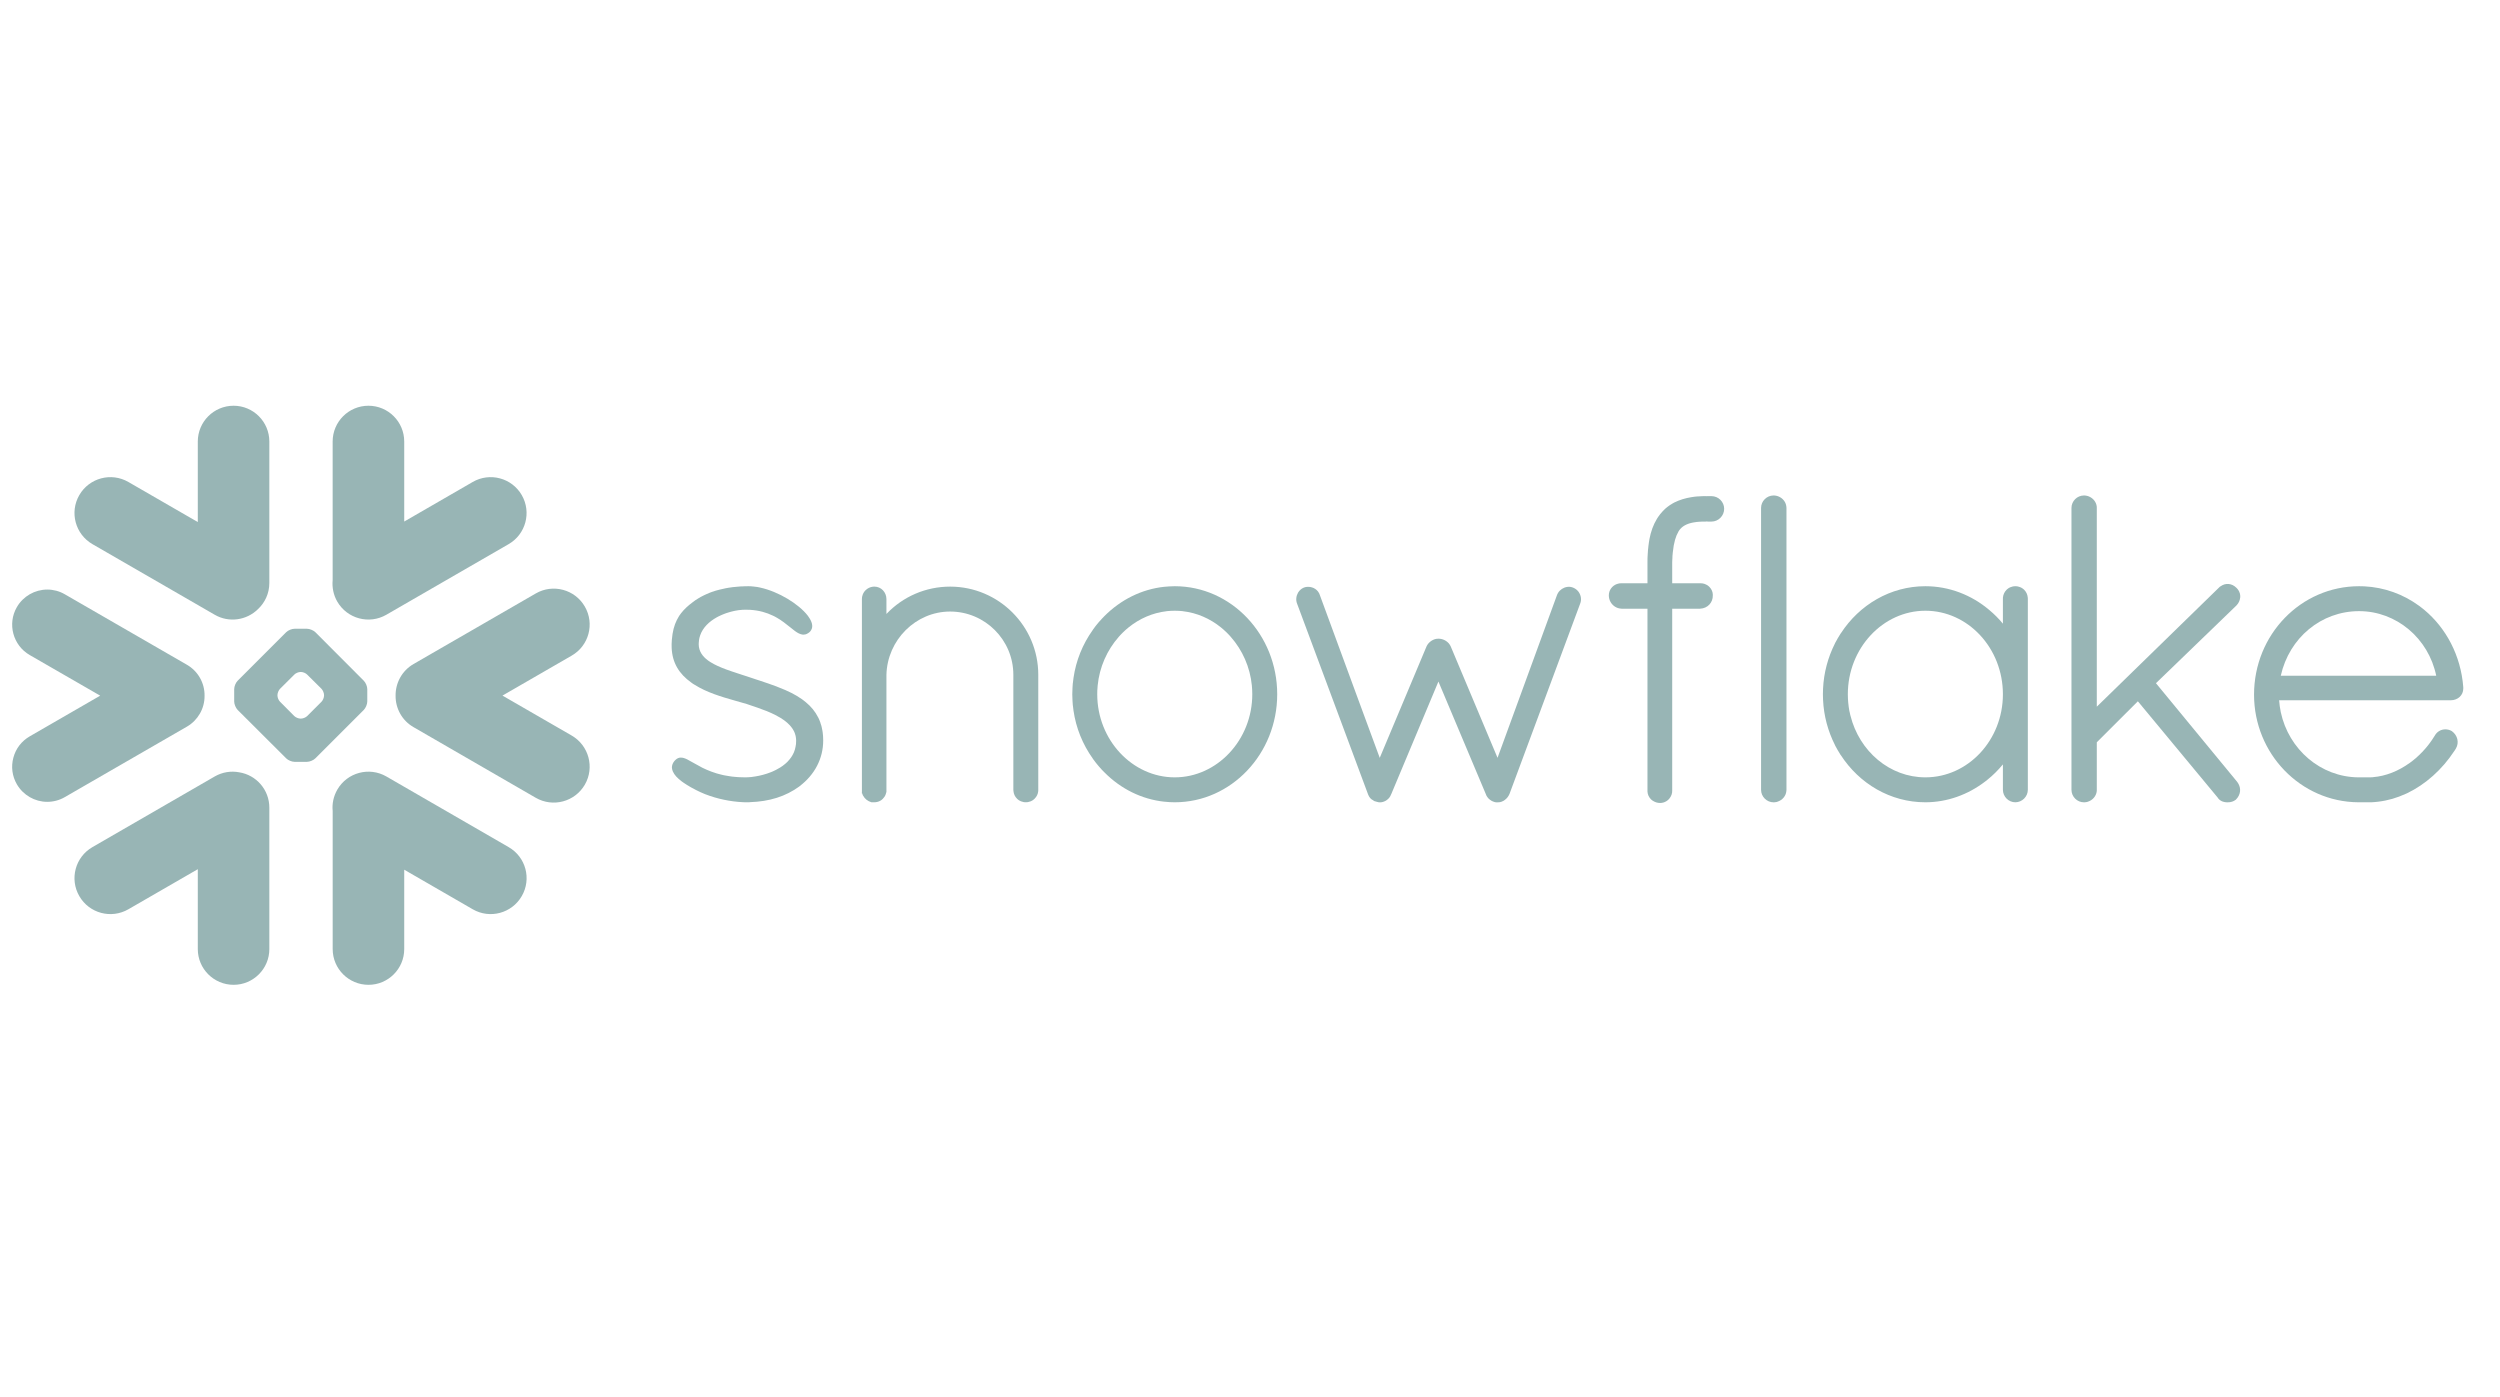 <svg width="68" height="38" viewBox="0 0 68 38" fill="none" xmlns="http://www.w3.org/2000/svg">
<g clip-path="url(#clip0_12887_24971)">
<path d="M13.834 23.041L10.509 21.12C10.042 20.851 9.445 21.011 9.175 21.478C9.07 21.662 9.029 21.864 9.049 22.061V25.815C9.049 26.351 9.485 26.787 10.023 26.787C10.559 26.787 10.995 26.351 10.995 25.815V23.656L12.858 24.732C13.325 25.003 13.923 24.841 14.192 24.374C14.463 23.907 14.303 23.31 13.834 23.041Z" fill="#98B5B5"/>
<path d="M5.564 18.927C5.57 18.58 5.387 18.257 5.087 18.083L1.762 16.164C1.618 16.08 1.452 16.036 1.287 16.036C0.946 16.036 0.629 16.219 0.459 16.513C0.195 16.969 0.353 17.554 0.808 17.817L2.725 18.922L0.808 20.029C0.587 20.157 0.429 20.362 0.364 20.608C0.297 20.854 0.331 21.112 0.459 21.333C0.629 21.627 0.946 21.81 1.285 21.81C1.452 21.81 1.618 21.766 1.762 21.682L5.087 19.763C5.384 19.59 5.567 19.271 5.564 18.927Z" fill="#98B5B5"/>
<path d="M2.515 14.801L5.84 16.721C6.228 16.946 6.706 16.872 7.012 16.573C7.206 16.395 7.326 16.14 7.326 15.857V12.01C7.326 11.472 6.89 11.036 6.354 11.036C5.816 11.036 5.38 11.472 5.38 12.01V14.2L3.492 13.11C3.025 12.84 2.427 12.999 2.157 13.467C1.887 13.934 2.048 14.531 2.515 14.801Z" fill="#98B5B5"/>
<path d="M9.99 19.08C9.99 19.154 9.948 19.256 9.895 19.31L8.578 20.627C8.525 20.68 8.422 20.722 8.348 20.722H8.013C7.939 20.722 7.836 20.68 7.784 20.627L6.464 19.31C6.412 19.256 6.37 19.154 6.37 19.08V18.745C6.37 18.67 6.412 18.568 6.464 18.516L7.784 17.196C7.836 17.144 7.939 17.102 8.013 17.102H8.348C8.422 17.102 8.525 17.144 8.578 17.196L9.895 18.516C9.948 18.568 9.99 18.67 9.99 18.745V19.08ZM8.814 18.919V18.905C8.814 18.851 8.783 18.776 8.745 18.736L8.355 18.349C8.317 18.309 8.242 18.278 8.187 18.278H8.173C8.119 18.278 8.044 18.309 8.005 18.349L7.617 18.736C7.578 18.775 7.547 18.85 7.547 18.905V18.919C7.547 18.974 7.578 19.049 7.617 19.087L8.005 19.477C8.044 19.515 8.119 19.546 8.173 19.546H8.187C8.242 19.546 8.317 19.515 8.355 19.477L8.745 19.087C8.783 19.049 8.814 18.974 8.814 18.919Z" fill="#98B5B5"/>
<path d="M10.509 16.721L13.834 14.801C14.301 14.532 14.462 13.934 14.192 13.467C13.922 12.999 13.324 12.84 12.857 13.11L10.995 14.186V12.01C10.995 11.472 10.559 11.036 10.022 11.036C9.484 11.036 9.048 11.472 9.048 12.01V15.781C9.03 15.976 9.068 16.18 9.174 16.364C9.445 16.831 10.042 16.991 10.509 16.721Z" fill="#98B5B5"/>
<path d="M6.507 21.007C6.286 20.964 6.049 21 5.84 21.12L2.515 23.041C2.048 23.31 1.887 23.907 2.157 24.374C2.427 24.843 3.025 25.002 3.492 24.732L5.38 23.642V25.815C5.38 26.351 5.816 26.787 6.354 26.787C6.89 26.787 7.326 26.351 7.326 25.815V21.968C7.326 21.482 6.971 21.08 6.507 21.007Z" fill="#98B5B5"/>
<path d="M15.908 16.5C15.639 16.032 15.04 15.872 14.573 16.142L11.249 18.061C10.93 18.245 10.755 18.582 10.76 18.925C10.757 19.266 10.933 19.598 11.249 19.779L14.573 21.7C15.04 21.969 15.638 21.809 15.908 21.342C16.178 20.875 16.017 20.278 15.55 20.007L13.667 18.92L15.55 17.833C16.018 17.564 16.178 16.967 15.908 16.5Z" fill="#98B5B5"/>
<path d="M67.001 18.694V18.695V18.731C67.001 18.912 66.85 19.047 66.663 19.047H61.992C62.001 19.157 62.015 19.264 62.037 19.371C62.254 20.383 63.12 21.136 64.149 21.144C64.152 21.144 64.204 21.144 64.285 21.144C64.298 21.144 64.311 21.144 64.323 21.144H64.421C64.442 21.144 64.463 21.144 64.486 21.143C64.506 21.143 64.526 21.141 64.546 21.14C64.547 21.14 64.548 21.14 64.55 21.138C64.891 21.111 65.235 20.974 65.542 20.753C65.542 20.753 65.542 20.753 65.543 20.753C65.559 20.742 65.576 20.729 65.591 20.717C65.594 20.715 65.597 20.712 65.601 20.71C65.614 20.7 65.628 20.688 65.642 20.677C65.648 20.673 65.652 20.669 65.658 20.664C65.669 20.656 65.681 20.646 65.692 20.636C65.699 20.63 65.708 20.623 65.715 20.618C65.723 20.609 65.732 20.601 65.742 20.593C65.75 20.585 65.76 20.576 65.768 20.568C65.775 20.562 65.783 20.555 65.79 20.548C65.801 20.538 65.811 20.528 65.822 20.518C65.828 20.513 65.834 20.506 65.839 20.5C65.851 20.489 65.862 20.477 65.873 20.466C65.879 20.46 65.883 20.456 65.889 20.451C65.9 20.438 65.911 20.425 65.923 20.412C65.928 20.408 65.933 20.402 65.937 20.397C65.95 20.384 65.961 20.371 65.972 20.358C65.976 20.353 65.982 20.347 65.986 20.342C65.998 20.327 66.008 20.315 66.019 20.302C66.025 20.295 66.03 20.288 66.036 20.281C66.046 20.268 66.056 20.257 66.064 20.245C66.073 20.234 66.08 20.224 66.087 20.214C66.094 20.204 66.101 20.196 66.108 20.186C66.119 20.17 66.131 20.155 66.141 20.139C66.145 20.134 66.148 20.129 66.151 20.125C66.179 20.084 66.206 20.041 66.233 19.998C66.233 19.998 66.233 19.996 66.234 19.995C66.24 19.985 66.247 19.976 66.254 19.966C66.257 19.962 66.26 19.958 66.264 19.955C66.268 19.948 66.274 19.944 66.278 19.938C66.282 19.934 66.286 19.93 66.291 19.925C66.296 19.921 66.301 19.917 66.306 19.913C66.311 19.908 66.315 19.904 66.32 19.901C66.328 19.896 66.336 19.89 66.344 19.886C66.35 19.882 66.357 19.877 66.363 19.875C66.37 19.872 66.376 19.869 66.381 19.866C66.387 19.863 66.393 19.862 66.397 19.859C66.405 19.856 66.412 19.855 66.421 19.852C66.425 19.85 66.428 19.849 66.432 19.848C66.459 19.842 66.487 19.838 66.514 19.838C66.544 19.838 66.575 19.842 66.604 19.85C66.605 19.85 66.605 19.85 66.606 19.85C66.618 19.855 66.63 19.858 66.642 19.863C66.645 19.865 66.647 19.865 66.65 19.866C66.663 19.872 66.674 19.877 66.686 19.884L66.691 19.887C66.847 20 66.895 20.199 66.8 20.361L66.799 20.363C66.788 20.381 66.776 20.4 66.765 20.417C66.762 20.421 66.759 20.425 66.756 20.429C66.425 20.933 65.975 21.335 65.473 21.576C65.461 21.58 65.451 21.586 65.44 21.591C65.439 21.591 65.436 21.593 65.434 21.593C65.202 21.7 64.953 21.775 64.687 21.806C64.681 21.806 64.676 21.808 64.67 21.808C64.647 21.811 64.625 21.814 64.602 21.815C64.589 21.815 64.577 21.816 64.562 21.818C64.547 21.818 64.53 21.819 64.514 21.821C64.483 21.821 64.452 21.822 64.421 21.822C64.417 21.822 64.299 21.822 64.22 21.822C64.175 21.822 64.149 21.822 64.146 21.822C62.575 21.811 61.31 20.5 61.31 18.895C61.31 17.263 62.584 15.945 64.168 15.945C64.214 15.945 64.261 15.947 64.308 15.948C64.86 15.976 65.369 16.165 65.792 16.473C65.794 16.475 65.795 16.476 65.797 16.476C65.821 16.493 65.843 16.512 65.866 16.529C65.877 16.538 65.89 16.548 65.903 16.558C65.914 16.567 65.926 16.577 65.937 16.585C66.533 17.082 66.935 17.828 67.001 18.691V18.694ZM62.037 18.38H66.265C66.056 17.361 65.18 16.623 64.168 16.623C63.137 16.623 62.268 17.347 62.037 18.38Z" fill="#98B5B5"/>
<path d="M55.059 16.044C55.112 16.097 55.147 16.168 55.155 16.25C55.155 16.261 55.157 16.272 55.157 16.284V21.482C55.157 21.668 55.001 21.822 54.817 21.822C54.633 21.822 54.479 21.668 54.479 21.482V20.792C54.35 20.947 54.209 21.089 54.054 21.212C54.05 21.216 54.046 21.219 54.042 21.223C54.027 21.235 54.012 21.246 53.998 21.256C53.531 21.615 52.963 21.822 52.37 21.822C51.415 21.822 50.574 21.314 50.073 20.544C50.068 20.538 50.063 20.531 50.059 20.526C50.044 20.502 50.03 20.477 50.015 20.452C50.005 20.436 49.996 20.421 49.986 20.405C49.976 20.39 49.968 20.373 49.959 20.356C49.945 20.332 49.931 20.306 49.918 20.282C49.914 20.274 49.911 20.265 49.907 20.257C49.722 19.889 49.607 19.474 49.587 19.034C49.584 18.984 49.583 18.935 49.583 18.884C49.583 18.833 49.584 18.783 49.587 18.734C49.607 18.294 49.722 17.879 49.907 17.509C49.911 17.502 49.914 17.494 49.918 17.485C49.931 17.461 49.945 17.436 49.959 17.412C49.968 17.395 49.976 17.378 49.986 17.362C49.995 17.347 50.005 17.331 50.015 17.315C50.029 17.291 50.044 17.266 50.059 17.242C50.063 17.236 50.068 17.229 50.073 17.223C50.574 16.453 51.415 15.945 52.37 15.945C53.015 15.945 53.625 16.182 54.111 16.594C54.244 16.705 54.367 16.828 54.479 16.964V16.284C54.479 16.272 54.479 16.261 54.48 16.25C54.489 16.168 54.524 16.097 54.577 16.044C54.577 16.044 54.577 16.044 54.577 16.043C54.582 16.037 54.589 16.033 54.595 16.027C54.596 16.026 54.599 16.023 54.601 16.022C54.605 16.017 54.611 16.015 54.615 16.012C54.619 16.009 54.623 16.005 54.628 16.002C54.63 16 54.633 15.999 54.636 15.996C54.643 15.993 54.649 15.989 54.656 15.985C54.657 15.985 54.659 15.983 54.66 15.983C54.669 15.979 54.677 15.975 54.686 15.971C54.686 15.971 54.686 15.971 54.687 15.971C54.707 15.962 54.728 15.957 54.749 15.952C54.751 15.952 54.753 15.951 54.755 15.951C54.763 15.95 54.773 15.948 54.783 15.947C54.795 15.947 54.806 15.945 54.817 15.945C54.83 15.945 54.841 15.947 54.853 15.947C54.862 15.948 54.871 15.95 54.881 15.951C54.882 15.951 54.884 15.952 54.887 15.952C54.908 15.957 54.929 15.962 54.949 15.971H54.95C54.959 15.975 54.967 15.979 54.974 15.983C54.977 15.983 54.979 15.985 54.98 15.985C54.986 15.989 54.993 15.993 54.998 15.996C55.001 15.999 55.005 16 55.008 16.002C55.012 16.005 55.017 16.009 55.021 16.012C55.025 16.015 55.029 16.017 55.034 16.022C55.037 16.023 55.038 16.026 55.041 16.027C55.046 16.033 55.054 16.037 55.058 16.043C55.059 16.044 55.059 16.044 55.059 16.044ZM52.37 21.144C53.532 21.144 54.479 20.131 54.479 18.884C54.479 17.631 53.532 16.612 52.37 16.612C51.216 16.612 50.261 17.63 50.261 18.884C50.261 18.923 50.262 18.962 50.264 19C50.264 19.017 50.267 19.032 50.267 19.048C50.268 19.07 50.269 19.093 50.272 19.114C50.274 19.133 50.277 19.15 50.278 19.167C50.281 19.187 50.282 19.208 50.285 19.228C50.288 19.243 50.291 19.257 50.292 19.271C50.296 19.294 50.299 19.317 50.303 19.34C50.306 19.351 50.309 19.361 50.311 19.371C50.316 19.398 50.322 19.423 50.328 19.45C50.329 19.456 50.33 19.461 50.333 19.467C50.574 20.435 51.4 21.144 52.37 21.144Z" fill="#98B5B5"/>
<path d="M46.552 13.495H46.46C46.448 13.495 46.436 13.495 46.424 13.496C46.411 13.495 46.4 13.495 46.387 13.495C46.355 13.495 46.322 13.495 46.29 13.496C46.284 13.496 46.277 13.498 46.271 13.498C46.246 13.498 46.22 13.499 46.195 13.502C46.191 13.502 46.185 13.502 46.181 13.502C46.154 13.505 46.128 13.506 46.103 13.509C46.1 13.51 46.097 13.51 46.094 13.51C46.066 13.515 46.039 13.518 46.014 13.522C46.012 13.522 46.011 13.522 46.011 13.522C45.84 13.549 45.685 13.597 45.548 13.665C45.548 13.666 45.547 13.666 45.545 13.666C45.525 13.677 45.504 13.689 45.484 13.7C45.48 13.701 45.477 13.704 45.473 13.707C45.456 13.717 45.439 13.727 45.422 13.738C45.415 13.743 45.409 13.748 45.404 13.752C45.39 13.761 45.377 13.771 45.363 13.781C45.353 13.789 45.343 13.798 45.333 13.805C45.324 13.812 45.316 13.819 45.307 13.826C45.292 13.84 45.278 13.853 45.264 13.867C45.261 13.87 45.258 13.873 45.255 13.876C45.238 13.894 45.221 13.911 45.204 13.929C45.201 13.934 45.198 13.938 45.196 13.941C45.181 13.956 45.167 13.972 45.155 13.987C45.15 13.995 45.145 14.002 45.14 14.009C45.129 14.023 45.119 14.036 45.109 14.05C45.106 14.055 45.104 14.06 45.099 14.064C45.088 14.081 45.077 14.098 45.067 14.115C45.065 14.118 45.064 14.119 45.063 14.122C44.971 14.273 44.905 14.452 44.864 14.667C44.864 14.67 44.864 14.674 44.863 14.677C44.857 14.704 44.853 14.732 44.849 14.76C44.847 14.769 44.846 14.777 44.846 14.786C44.842 14.81 44.839 14.834 44.836 14.859C44.835 14.873 44.833 14.888 44.832 14.903C44.829 14.923 44.826 14.941 44.825 14.963C44.823 14.984 44.822 15.005 44.821 15.028C44.819 15.042 44.819 15.056 44.818 15.072C44.816 15.101 44.815 15.133 44.813 15.164C44.813 15.172 44.812 15.178 44.812 15.185C44.811 15.225 44.811 15.265 44.811 15.305V15.864H44.106C44.062 15.863 44.018 15.871 43.978 15.886C43.851 15.932 43.76 16.052 43.76 16.193C43.76 16.324 43.826 16.436 43.927 16.501C43.978 16.534 44.038 16.553 44.103 16.556H44.106V16.558H44.811V21.495C44.809 21.502 44.811 21.508 44.811 21.515C44.811 21.519 44.811 21.523 44.811 21.527C44.815 21.607 44.847 21.679 44.9 21.734L44.901 21.735C44.908 21.742 44.917 21.75 44.924 21.757C44.925 21.758 44.927 21.758 44.928 21.759C44.934 21.765 44.941 21.769 44.947 21.774C44.949 21.776 44.954 21.779 44.956 21.781C44.959 21.784 44.962 21.785 44.966 21.786C45.022 21.822 45.087 21.841 45.156 21.841C45.167 21.841 45.179 21.84 45.189 21.839C45.255 21.833 45.316 21.805 45.365 21.764L45.367 21.762C45.374 21.757 45.38 21.751 45.385 21.744C45.387 21.742 45.39 21.741 45.391 21.74C45.397 21.734 45.401 21.728 45.405 21.724C45.459 21.659 45.489 21.578 45.484 21.495V16.558H46.243V16.556H46.246C46.447 16.547 46.594 16.389 46.588 16.194C46.588 16.193 46.588 16.193 46.588 16.191C46.59 16.184 46.588 16.177 46.588 16.17C46.588 16.167 46.588 16.164 46.588 16.163C46.583 16.088 46.55 16.02 46.499 15.968C46.499 15.968 46.499 15.968 46.499 15.966C46.498 15.966 46.498 15.966 46.498 15.966C46.491 15.959 46.485 15.953 46.478 15.948C46.475 15.945 46.472 15.944 46.471 15.941C46.465 15.936 46.461 15.934 46.455 15.929C46.451 15.927 46.445 15.922 46.441 15.919C46.438 15.918 46.434 15.915 46.431 15.914C46.424 15.909 46.417 15.905 46.41 15.902C46.409 15.901 46.406 15.9 46.404 15.9C46.396 15.895 46.387 15.891 46.379 15.888C46.377 15.887 46.376 15.887 46.373 15.886C46.365 15.883 46.356 15.88 46.348 15.877C46.345 15.877 46.342 15.876 46.339 15.876C46.331 15.874 46.324 15.871 46.315 15.87C46.311 15.87 46.307 15.87 46.302 15.868C46.297 15.867 46.29 15.867 46.283 15.866C46.277 15.866 46.271 15.866 46.267 15.866C46.263 15.866 46.259 15.864 46.254 15.864C46.25 15.864 46.244 15.864 46.243 15.864H45.484V15.307C45.484 15.302 45.484 15.298 45.484 15.295C45.486 15.267 45.486 15.239 45.487 15.212C45.487 15.205 45.487 15.196 45.489 15.189C45.489 15.165 45.49 15.141 45.491 15.118C45.491 15.114 45.493 15.108 45.493 15.104C45.494 15.077 45.497 15.05 45.5 15.025C45.527 14.749 45.586 14.575 45.649 14.469C45.65 14.466 45.65 14.464 45.651 14.462C45.656 14.454 45.661 14.447 45.666 14.44C45.668 14.435 45.673 14.429 45.677 14.423C45.678 14.421 45.681 14.415 45.684 14.412C45.691 14.402 45.698 14.394 45.707 14.385C45.796 14.285 45.934 14.224 46.135 14.2C46.138 14.2 46.14 14.198 46.144 14.198C46.155 14.197 46.168 14.195 46.179 14.195C46.185 14.194 46.192 14.194 46.198 14.193C46.209 14.193 46.219 14.191 46.23 14.191C46.239 14.191 46.246 14.19 46.256 14.19C46.266 14.188 46.276 14.188 46.285 14.188C46.295 14.188 46.305 14.187 46.315 14.187C46.325 14.187 46.335 14.187 46.345 14.187C46.359 14.187 46.373 14.187 46.387 14.187H46.389C46.4 14.187 46.41 14.186 46.421 14.184C46.434 14.186 46.447 14.187 46.46 14.187H46.552C46.741 14.187 46.897 14.031 46.897 13.84C46.897 13.649 46.741 13.495 46.552 13.495Z" fill="#98B5B5"/>
<path d="M48.379 13.505C48.379 13.505 48.378 13.504 48.377 13.504C48.37 13.501 48.364 13.498 48.355 13.496C48.352 13.495 48.348 13.493 48.344 13.492C48.338 13.491 48.333 13.489 48.327 13.488C48.321 13.486 48.316 13.484 48.312 13.484C48.304 13.482 48.298 13.481 48.291 13.481C48.286 13.479 48.282 13.479 48.276 13.478C48.264 13.477 48.252 13.477 48.24 13.477C48.056 13.477 47.901 13.631 47.901 13.815V21.483C47.901 21.669 48.056 21.823 48.24 21.823C48.252 21.823 48.264 21.823 48.276 21.822C48.278 21.822 48.28 21.82 48.282 21.82C48.291 21.819 48.301 21.817 48.312 21.816C48.313 21.816 48.316 21.815 48.319 21.815C48.327 21.812 48.336 21.811 48.344 21.808C48.345 21.808 48.347 21.808 48.348 21.806C48.478 21.765 48.575 21.655 48.589 21.519C48.59 21.508 48.592 21.496 48.592 21.483V13.815C48.592 13.803 48.59 13.792 48.589 13.781C48.576 13.656 48.494 13.553 48.379 13.505Z" fill="#98B5B5"/>
<path d="M22.387 20.017C22.384 19.998 22.384 19.979 22.381 19.961C22.38 19.947 22.378 19.934 22.377 19.921C22.374 19.906 22.373 19.892 22.37 19.876C22.367 19.862 22.364 19.848 22.361 19.832C22.36 19.821 22.357 19.808 22.354 19.797C22.35 19.78 22.347 19.764 22.343 19.747C22.34 19.739 22.337 19.729 22.334 19.72C22.33 19.702 22.324 19.685 22.317 19.668C22.316 19.661 22.313 19.654 22.312 19.648C22.305 19.628 22.298 19.61 22.289 19.59C22.288 19.587 22.286 19.583 22.285 19.579C22.275 19.559 22.266 19.538 22.257 19.518C22.255 19.516 22.255 19.515 22.254 19.514C22.173 19.351 22.058 19.215 21.918 19.1C21.918 19.099 21.918 19.099 21.917 19.099C21.897 19.083 21.877 19.066 21.856 19.051C21.856 19.051 21.855 19.049 21.853 19.048C21.852 19.048 21.85 19.047 21.849 19.045C21.836 19.037 21.823 19.027 21.812 19.018C21.638 18.895 21.445 18.797 21.165 18.69C21.161 18.688 21.157 18.687 21.152 18.686C21.148 18.683 21.143 18.681 21.138 18.678C20.98 18.619 20.816 18.562 20.647 18.507C20.647 18.507 20.647 18.507 20.646 18.507C20.646 18.507 20.644 18.507 20.644 18.506C20.642 18.506 20.639 18.504 20.634 18.503C20.619 18.497 20.602 18.492 20.579 18.485C20.568 18.482 20.559 18.479 20.551 18.476C20.494 18.456 20.436 18.438 20.378 18.418C20.337 18.404 20.293 18.39 20.241 18.373C20.227 18.369 20.193 18.357 20.165 18.349C20.163 18.349 20.163 18.347 20.162 18.347C20.145 18.342 20.128 18.336 20.109 18.33C19.968 18.285 19.852 18.245 19.753 18.209C19.591 18.149 19.444 18.085 19.324 18.009C19.321 18.008 19.318 18.006 19.317 18.005C19.153 17.9 19.039 17.771 19.012 17.603L19.011 17.601C19.01 17.59 19.008 17.577 19.008 17.566C19.007 17.563 19.007 17.562 19.007 17.56C19.005 17.546 19.005 17.533 19.005 17.519C19.005 17.499 19.007 17.48 19.008 17.461C19.008 17.456 19.008 17.451 19.01 17.447C19.011 17.431 19.012 17.417 19.014 17.403C19.015 17.399 19.015 17.395 19.017 17.39C19.019 17.375 19.022 17.361 19.025 17.345C19.027 17.344 19.027 17.341 19.028 17.338C19.032 17.321 19.036 17.305 19.042 17.29C19.042 17.288 19.042 17.288 19.042 17.288C19.116 17.069 19.29 16.906 19.495 16.792C19.509 16.785 19.523 16.778 19.536 16.77C19.55 16.763 19.563 16.756 19.576 16.751C19.597 16.741 19.618 16.731 19.639 16.722C19.652 16.717 19.663 16.711 19.676 16.707C19.699 16.698 19.722 16.69 19.744 16.681C19.755 16.677 19.768 16.673 19.781 16.669C19.804 16.662 19.825 16.654 19.847 16.649C19.862 16.645 19.874 16.64 19.889 16.637C19.91 16.632 19.931 16.628 19.951 16.622C19.965 16.619 19.979 16.616 19.993 16.613C20.016 16.609 20.037 16.605 20.057 16.602C20.07 16.601 20.081 16.599 20.094 16.596C20.118 16.594 20.143 16.591 20.169 16.589C20.174 16.588 20.18 16.588 20.187 16.587C20.218 16.585 20.249 16.584 20.279 16.584C20.315 16.584 20.35 16.585 20.384 16.587C20.39 16.587 20.395 16.587 20.399 16.587C20.65 16.602 20.852 16.663 21.019 16.744C21.032 16.749 21.045 16.756 21.058 16.762C21.065 16.766 21.072 16.77 21.079 16.773C21.094 16.782 21.11 16.79 21.127 16.8C21.13 16.802 21.133 16.803 21.136 16.805C21.152 16.814 21.169 16.826 21.186 16.836C21.188 16.837 21.189 16.837 21.189 16.837C21.208 16.848 21.226 16.861 21.244 16.872C21.244 16.874 21.246 16.874 21.246 16.875C21.264 16.887 21.281 16.898 21.298 16.911C21.305 16.916 21.311 16.921 21.318 16.925C21.358 16.954 21.42 17.003 21.477 17.049C21.484 17.054 21.489 17.058 21.494 17.062C21.536 17.098 21.576 17.129 21.614 17.157C21.621 17.163 21.627 17.167 21.631 17.17C21.632 17.171 21.634 17.172 21.635 17.172C21.639 17.175 21.644 17.178 21.648 17.181C21.658 17.188 21.669 17.195 21.679 17.202C21.683 17.205 21.688 17.206 21.692 17.209C21.702 17.215 21.712 17.221 21.721 17.226C21.726 17.228 21.729 17.229 21.733 17.23C21.744 17.236 21.754 17.24 21.765 17.245C21.768 17.246 21.77 17.246 21.772 17.247C21.785 17.252 21.798 17.256 21.811 17.257C21.811 17.257 21.811 17.257 21.812 17.259C21.84 17.263 21.867 17.265 21.896 17.257C21.898 17.257 21.901 17.256 21.904 17.256C21.911 17.255 21.92 17.252 21.927 17.25C21.93 17.249 21.931 17.247 21.934 17.246C21.937 17.246 21.939 17.245 21.942 17.243C21.954 17.238 21.965 17.232 21.976 17.225C21.979 17.225 21.981 17.223 21.982 17.222C21.995 17.213 22.006 17.205 22.017 17.195C22.019 17.194 22.019 17.194 22.019 17.194C22.029 17.185 22.037 17.175 22.046 17.165C22.051 17.158 22.057 17.15 22.061 17.141C22.063 17.14 22.064 17.139 22.064 17.137C22.123 17.038 22.089 16.908 21.985 16.766C21.983 16.763 21.982 16.761 21.979 16.758C21.975 16.752 21.972 16.748 21.968 16.742C21.727 16.431 21.179 16.09 20.671 15.981C20.668 15.981 20.666 15.981 20.663 15.979C20.642 15.975 20.619 15.971 20.598 15.966C20.592 15.966 20.585 15.965 20.579 15.964C20.561 15.961 20.542 15.958 20.524 15.957C20.517 15.955 20.51 15.954 20.503 15.954C20.486 15.952 20.467 15.951 20.45 15.95C20.443 15.948 20.436 15.948 20.431 15.947C20.407 15.947 20.384 15.945 20.361 15.945C20.324 15.945 20.288 15.945 20.252 15.947C20.232 15.947 20.213 15.948 20.191 15.95C20.177 15.951 20.16 15.951 20.146 15.951C20.118 15.954 20.091 15.955 20.064 15.958C20.057 15.958 20.048 15.958 20.041 15.96C20.01 15.962 19.979 15.965 19.949 15.969C19.945 15.969 19.942 15.969 19.939 15.969C19.907 15.974 19.876 15.978 19.845 15.983C19.843 15.983 19.84 15.983 19.839 15.983C19.808 15.988 19.777 15.993 19.747 15.999C19.746 15.999 19.744 16 19.741 16C19.678 16.012 19.615 16.026 19.556 16.042C19.554 16.042 19.554 16.043 19.554 16.043C19.525 16.05 19.495 16.058 19.465 16.067C19.437 16.076 19.41 16.085 19.385 16.094C19.382 16.094 19.38 16.095 19.378 16.095C19.352 16.105 19.327 16.114 19.301 16.124C19.298 16.125 19.295 16.127 19.294 16.127C19.269 16.136 19.246 16.146 19.222 16.158C19.219 16.159 19.215 16.159 19.212 16.162C19.191 16.17 19.168 16.182 19.148 16.192C19.143 16.194 19.138 16.196 19.134 16.199C19.113 16.209 19.093 16.218 19.073 16.23C19.068 16.233 19.063 16.235 19.058 16.238C19.039 16.248 19.021 16.259 19.002 16.271C18.997 16.274 18.991 16.276 18.986 16.281C18.961 16.295 18.939 16.311 18.916 16.325C18.889 16.345 18.862 16.363 18.838 16.383C18.835 16.383 18.834 16.384 18.834 16.386C18.714 16.475 18.61 16.57 18.525 16.68C18.523 16.684 18.518 16.688 18.516 16.693C18.506 16.708 18.494 16.722 18.484 16.736C18.477 16.748 18.47 16.759 18.463 16.77C18.458 16.779 18.452 16.788 18.448 16.796C18.436 16.814 18.426 16.833 18.417 16.853C18.415 16.855 18.414 16.857 18.412 16.86C18.336 17.011 18.292 17.185 18.275 17.396C18.275 17.399 18.275 17.402 18.274 17.405C18.272 17.441 18.269 17.478 18.268 17.518C18.268 17.548 18.268 17.577 18.269 17.607C18.269 17.611 18.269 17.616 18.269 17.62C18.285 18.024 18.469 18.329 18.802 18.565C18.804 18.567 18.807 18.57 18.81 18.571C18.824 18.581 18.838 18.591 18.852 18.601C18.862 18.608 18.874 18.613 18.884 18.62C18.886 18.623 18.891 18.625 18.894 18.626C19.222 18.834 19.624 18.953 19.959 19.048C20.123 19.096 20.271 19.137 20.315 19.15C20.324 19.153 20.334 19.155 20.343 19.16C20.544 19.226 20.698 19.28 20.826 19.331C20.835 19.334 20.844 19.338 20.854 19.341C20.857 19.342 20.861 19.344 20.865 19.346C20.937 19.376 21.008 19.407 21.076 19.441C21.133 19.47 21.185 19.499 21.237 19.53C21.372 19.614 21.475 19.705 21.545 19.804C21.547 19.806 21.549 19.809 21.55 19.812C21.557 19.821 21.563 19.829 21.567 19.839C21.571 19.845 21.574 19.849 21.577 19.855C21.581 19.862 21.586 19.869 21.588 19.876C21.593 19.883 21.596 19.892 21.6 19.898C21.603 19.904 21.605 19.91 21.608 19.916C21.611 19.924 21.615 19.933 21.618 19.942C21.62 19.947 21.622 19.952 21.624 19.958C21.627 19.968 21.629 19.978 21.632 19.988C21.634 19.992 21.635 19.996 21.637 20.002C21.639 20.012 21.642 20.023 21.644 20.033C21.645 20.037 21.646 20.043 21.646 20.047C21.648 20.058 21.649 20.07 21.651 20.081C21.652 20.085 21.652 20.09 21.652 20.094C21.654 20.111 21.655 20.126 21.655 20.143C21.655 20.169 21.654 20.193 21.652 20.217C21.652 20.224 21.651 20.231 21.651 20.238C21.649 20.257 21.646 20.275 21.642 20.293C21.642 20.299 21.641 20.305 21.639 20.31C21.631 20.36 21.617 20.407 21.598 20.453C21.597 20.455 21.597 20.456 21.597 20.458C21.587 20.479 21.577 20.502 21.566 20.521C21.564 20.524 21.564 20.526 21.563 20.527C21.539 20.572 21.511 20.616 21.475 20.657C21.458 20.678 21.44 20.698 21.421 20.718C21.42 20.718 21.42 20.718 21.42 20.72C21.382 20.758 21.339 20.793 21.295 20.826C21.294 20.827 21.293 20.827 21.293 20.828C21.271 20.843 21.25 20.858 21.229 20.871C21.226 20.874 21.223 20.875 21.22 20.877C21.184 20.899 21.144 20.922 21.104 20.942C21.09 20.949 21.076 20.956 21.06 20.963C21.045 20.97 21.028 20.979 21.011 20.986C20.997 20.991 20.984 20.997 20.97 21.003C20.932 21.017 20.895 21.031 20.857 21.044C20.851 21.045 20.845 21.046 20.84 21.049C20.817 21.056 20.794 21.062 20.772 21.069C20.766 21.07 20.759 21.073 20.753 21.075C20.678 21.095 20.605 21.11 20.535 21.121C20.534 21.121 20.533 21.121 20.531 21.121C20.496 21.127 20.462 21.131 20.429 21.136C20.416 21.137 20.405 21.138 20.392 21.138C20.381 21.14 20.37 21.14 20.357 21.141C20.33 21.143 20.302 21.144 20.276 21.144C20.224 21.144 20.173 21.143 20.123 21.14C20.104 21.14 20.084 21.138 20.064 21.137C20.037 21.134 20.009 21.133 19.983 21.13C19.959 21.128 19.934 21.126 19.911 21.123C19.89 21.12 19.87 21.117 19.85 21.114C19.806 21.107 19.765 21.102 19.724 21.093C19.706 21.089 19.686 21.086 19.668 21.082C19.647 21.076 19.625 21.072 19.604 21.066C19.58 21.061 19.557 21.055 19.535 21.048C19.519 21.044 19.502 21.039 19.488 21.035C19.45 21.024 19.412 21.011 19.375 20.997C19.366 20.994 19.358 20.991 19.349 20.988C19.267 20.957 19.186 20.923 19.107 20.884C19.104 20.882 19.1 20.879 19.096 20.878C19.045 20.852 18.959 20.804 18.877 20.758C18.869 20.753 18.861 20.749 18.854 20.745C18.796 20.711 18.746 20.683 18.7 20.66C18.695 20.657 18.693 20.656 18.69 20.654C18.687 20.653 18.684 20.651 18.683 20.651C18.67 20.646 18.66 20.64 18.649 20.636C18.644 20.634 18.642 20.633 18.639 20.632C18.609 20.62 18.582 20.612 18.555 20.609C18.547 20.608 18.538 20.608 18.53 20.608C18.527 20.606 18.524 20.606 18.521 20.606C18.467 20.606 18.421 20.625 18.377 20.666C18.367 20.674 18.358 20.683 18.35 20.693C18.349 20.695 18.346 20.698 18.343 20.701C18.337 20.708 18.333 20.714 18.329 20.72C18.326 20.724 18.323 20.728 18.322 20.731C18.317 20.736 18.313 20.742 18.31 20.748C18.308 20.752 18.306 20.756 18.305 20.761C18.302 20.766 18.299 20.772 18.296 20.777C18.295 20.782 18.293 20.785 18.292 20.789C18.289 20.796 18.288 20.802 18.286 20.807C18.285 20.811 18.283 20.814 18.283 20.819C18.282 20.826 18.281 20.833 18.279 20.84C18.279 20.843 18.278 20.845 18.278 20.848C18.276 20.858 18.276 20.867 18.276 20.875C18.276 20.877 18.276 20.878 18.276 20.879C18.276 20.891 18.278 20.901 18.281 20.912C18.281 20.913 18.281 20.916 18.281 20.918C18.283 20.926 18.285 20.936 18.288 20.945C18.289 20.949 18.291 20.953 18.292 20.957C18.295 20.964 18.296 20.973 18.3 20.98C18.302 20.984 18.303 20.987 18.305 20.99C18.323 21.032 18.353 21.076 18.391 21.119C18.432 21.164 18.484 21.209 18.545 21.256C18.547 21.256 18.547 21.256 18.547 21.257C18.564 21.269 18.581 21.281 18.599 21.294C18.603 21.297 18.606 21.3 18.61 21.301C18.66 21.335 18.712 21.368 18.772 21.402C18.786 21.41 18.8 21.419 18.814 21.426C18.828 21.434 18.843 21.441 18.857 21.448C18.874 21.458 18.894 21.468 18.912 21.478C18.925 21.484 18.936 21.491 18.949 21.497C18.977 21.511 19.007 21.525 19.036 21.539C19.041 21.542 19.044 21.543 19.048 21.545C19.08 21.56 19.113 21.574 19.145 21.587C19.16 21.593 19.172 21.598 19.186 21.604C19.189 21.605 19.192 21.607 19.195 21.607C19.498 21.726 19.872 21.805 20.201 21.819C20.225 21.821 20.251 21.822 20.275 21.822H20.276C20.288 21.822 20.298 21.822 20.309 21.821C20.334 21.821 20.36 21.821 20.385 21.821C20.388 21.821 20.391 21.821 20.394 21.819C20.93 21.802 21.37 21.663 21.746 21.389C21.746 21.387 21.746 21.387 21.746 21.387C22.162 21.073 22.391 20.63 22.391 20.142C22.391 20.111 22.39 20.08 22.388 20.05C22.388 20.039 22.387 20.027 22.387 20.017Z" fill="#98B5B5"/>
<path d="M25.848 15.956C25.846 15.956 25.845 15.956 25.843 15.956C25.184 15.956 24.561 16.225 24.111 16.7V16.296C24.111 16.109 23.967 15.956 23.784 15.956C23.771 15.956 23.76 15.957 23.749 15.957C23.668 15.966 23.597 16.001 23.545 16.053C23.543 16.053 23.543 16.053 23.542 16.055C23.538 16.061 23.532 16.066 23.528 16.072C23.525 16.073 23.522 16.076 23.521 16.079C23.517 16.083 23.514 16.087 23.511 16.092C23.508 16.096 23.505 16.1 23.501 16.104C23.5 16.107 23.498 16.11 23.497 16.113C23.492 16.12 23.488 16.127 23.484 16.133C23.484 16.134 23.484 16.136 23.483 16.137C23.478 16.145 23.474 16.154 23.47 16.162C23.463 16.184 23.456 16.205 23.451 16.226C23.451 16.228 23.451 16.229 23.45 16.229C23.449 16.24 23.447 16.25 23.446 16.26C23.446 16.271 23.444 16.283 23.444 16.296V21.552L23.44 21.575L23.457 21.589C23.457 21.596 23.459 21.606 23.463 21.616C23.463 21.617 23.464 21.62 23.464 21.622C23.467 21.629 23.471 21.637 23.478 21.644C23.522 21.728 23.603 21.791 23.698 21.82L23.705 21.821H23.784C23.797 21.821 23.81 21.821 23.822 21.82C23.831 21.818 23.839 21.816 23.848 21.814C23.852 21.814 23.855 21.814 23.859 21.813C23.87 21.81 23.882 21.807 23.893 21.803C23.893 21.803 23.893 21.803 23.894 21.803C23.954 21.782 24.005 21.745 24.039 21.695C24.04 21.694 24.042 21.692 24.043 21.691C24.066 21.667 24.078 21.642 24.091 21.606C24.093 21.602 24.094 21.599 24.094 21.596C24.095 21.595 24.095 21.595 24.095 21.593C24.101 21.576 24.105 21.559 24.11 21.542L24.111 21.537V18.355C24.134 17.407 24.909 16.635 25.841 16.634C25.842 16.634 25.842 16.634 25.843 16.634C26.792 16.634 27.563 17.405 27.563 18.354V21.482C27.563 21.494 27.565 21.506 27.566 21.517C27.573 21.599 27.608 21.67 27.661 21.722C27.661 21.722 27.662 21.722 27.662 21.724C27.668 21.729 27.674 21.733 27.679 21.739C27.682 21.742 27.683 21.743 27.686 21.745C27.691 21.749 27.695 21.752 27.699 21.755C27.703 21.759 27.708 21.762 27.712 21.765C27.716 21.766 27.719 21.767 27.722 21.77C27.727 21.774 27.734 21.777 27.74 21.782C27.742 21.782 27.743 21.783 27.746 21.783C27.753 21.787 27.761 21.791 27.77 21.796H27.771C27.791 21.804 27.812 21.81 27.834 21.814C27.836 21.814 27.838 21.816 27.839 21.816C27.849 21.817 27.858 21.818 27.867 21.82C27.879 21.821 27.89 21.821 27.903 21.821C27.914 21.821 27.926 21.821 27.937 21.82C27.947 21.818 27.957 21.817 27.965 21.816C27.967 21.816 27.969 21.814 27.971 21.814C27.993 21.81 28.013 21.804 28.035 21.796C28.043 21.791 28.051 21.787 28.06 21.783C28.061 21.783 28.063 21.782 28.064 21.782C28.071 21.777 28.077 21.774 28.084 21.77C28.087 21.767 28.09 21.766 28.093 21.765C28.097 21.762 28.101 21.759 28.105 21.755C28.11 21.752 28.115 21.749 28.119 21.745C28.121 21.743 28.124 21.742 28.125 21.739C28.131 21.733 28.138 21.729 28.143 21.724C28.143 21.722 28.143 21.722 28.143 21.722C28.197 21.67 28.233 21.599 28.24 21.517C28.241 21.506 28.241 21.494 28.241 21.482V18.354C28.241 17.033 27.168 15.959 25.848 15.956Z" fill="#98B5B5"/>
<path d="M31.953 15.945C33.49 15.945 34.74 17.263 34.74 18.884C34.74 20.504 33.49 21.822 31.953 21.822C31.905 21.822 31.858 21.821 31.812 21.818C31.805 21.818 31.799 21.818 31.792 21.816C31.751 21.815 31.71 21.811 31.671 21.806C31.669 21.806 31.668 21.806 31.666 21.806C31.059 21.74 30.491 21.463 30.04 21.008C30.021 20.99 30.002 20.971 29.985 20.952C29.983 20.952 29.983 20.95 29.982 20.95C29.972 20.94 29.963 20.929 29.953 20.918C29.932 20.895 29.911 20.871 29.89 20.847C29.873 20.828 29.857 20.807 29.84 20.787C29.829 20.772 29.816 20.756 29.803 20.741C29.778 20.71 29.754 20.677 29.731 20.645C29.729 20.64 29.726 20.636 29.723 20.632C29.447 20.245 29.267 19.799 29.199 19.327C29.192 19.283 29.188 19.239 29.183 19.195C29.182 19.191 29.182 19.185 29.18 19.18C29.177 19.139 29.174 19.099 29.172 19.058C29.171 19.049 29.171 19.041 29.171 19.031C29.168 18.983 29.166 18.933 29.166 18.884C29.166 18.834 29.168 18.785 29.171 18.736C29.171 18.727 29.171 18.718 29.172 18.71C29.174 18.669 29.177 18.628 29.18 18.588C29.182 18.582 29.182 18.576 29.183 18.572C29.188 18.528 29.192 18.485 29.199 18.441C29.267 17.968 29.447 17.522 29.723 17.136C29.724 17.131 29.727 17.127 29.73 17.124C29.754 17.09 29.778 17.058 29.803 17.025C29.815 17.011 29.828 16.997 29.839 16.981C29.856 16.96 29.873 16.94 29.89 16.919C29.91 16.896 29.93 16.875 29.951 16.853C29.96 16.841 29.972 16.828 29.982 16.817C29.983 16.817 29.983 16.816 29.985 16.816C30 16.797 30.018 16.78 30.035 16.763C30.487 16.308 31.056 16.027 31.666 15.961C31.668 15.961 31.669 15.961 31.671 15.961C31.71 15.957 31.751 15.954 31.792 15.951C31.799 15.951 31.805 15.95 31.812 15.95C31.858 15.947 31.905 15.945 31.953 15.945ZM34.051 18.653C34.051 18.652 34.051 18.652 34.051 18.65C34.002 18.141 33.792 17.681 33.479 17.325C33.465 17.31 33.453 17.294 33.438 17.279C33.43 17.27 33.421 17.262 33.413 17.253C33.396 17.236 33.38 17.219 33.363 17.202C33.347 17.187 33.331 17.172 33.315 17.158C33.305 17.15 33.297 17.14 33.287 17.131C33.261 17.109 33.236 17.087 33.21 17.066C33.21 17.066 33.209 17.066 33.209 17.065C32.913 16.826 32.558 16.669 32.175 16.625C32.172 16.625 32.169 16.623 32.166 16.623C32.136 16.619 32.108 16.618 32.078 16.616C32.071 16.615 32.065 16.615 32.059 16.615C32.024 16.612 31.989 16.612 31.953 16.612C31.918 16.612 31.883 16.612 31.847 16.615C31.841 16.615 31.836 16.615 31.829 16.616C31.799 16.618 31.771 16.619 31.741 16.623C31.738 16.623 31.735 16.625 31.731 16.625C31.349 16.669 30.994 16.826 30.698 17.065C30.698 17.066 30.697 17.066 30.697 17.066C30.671 17.087 30.645 17.109 30.62 17.131C30.61 17.14 30.602 17.148 30.592 17.157C30.576 17.172 30.559 17.187 30.544 17.202C30.528 17.218 30.512 17.235 30.495 17.252C30.487 17.26 30.479 17.269 30.469 17.279C30.456 17.293 30.443 17.308 30.429 17.324C30.116 17.679 29.905 18.141 29.856 18.65C29.856 18.652 29.856 18.652 29.856 18.653C29.853 18.686 29.85 18.718 29.849 18.752C29.849 18.758 29.847 18.763 29.847 18.769C29.846 18.807 29.845 18.846 29.845 18.884C29.845 20.128 30.801 21.144 31.953 21.144C33.105 21.144 34.062 20.128 34.062 18.884C34.062 18.846 34.061 18.807 34.059 18.769C34.059 18.763 34.058 18.758 34.058 18.752C34.057 18.718 34.054 18.686 34.051 18.653Z" fill="#98B5B5"/>
<path d="M42.934 16.093C42.931 16.091 42.93 16.088 42.927 16.085C42.893 16.043 42.848 16.009 42.797 15.987C42.797 15.987 42.797 15.987 42.795 15.987C42.79 15.983 42.783 15.982 42.777 15.979C42.774 15.979 42.771 15.977 42.767 15.976C42.722 15.96 42.672 15.957 42.624 15.965H42.623C42.525 15.98 42.432 16.04 42.379 16.127C42.379 16.127 42.379 16.127 42.378 16.127C42.371 16.142 42.362 16.156 42.357 16.17L42.355 16.171V16.173L40.733 20.613L39.459 17.581C39.446 17.553 39.429 17.527 39.41 17.503C39.34 17.422 39.234 17.372 39.125 17.372C39.108 17.372 39.093 17.372 39.076 17.376C39.074 17.376 39.073 17.376 39.07 17.376C38.957 17.396 38.851 17.475 38.802 17.581C38.802 17.582 38.802 17.582 38.802 17.582L37.529 20.614L36.911 18.937L35.895 16.173C35.89 16.157 35.884 16.144 35.877 16.13C35.875 16.129 35.875 16.129 35.874 16.127C35.843 16.069 35.793 16.024 35.734 15.996C35.734 15.996 35.732 15.996 35.732 15.994C35.703 15.982 35.672 15.972 35.639 15.966C35.636 15.966 35.635 15.966 35.632 15.965C35.616 15.963 35.599 15.962 35.584 15.962H35.582C35.578 15.962 35.575 15.962 35.572 15.962C35.565 15.962 35.558 15.962 35.551 15.963C35.547 15.963 35.541 15.965 35.537 15.965C35.53 15.966 35.524 15.966 35.519 15.967C35.514 15.969 35.51 15.969 35.506 15.97C35.499 15.972 35.492 15.973 35.485 15.976C35.482 15.977 35.479 15.977 35.476 15.979C35.469 15.982 35.462 15.983 35.455 15.987C35.455 15.987 35.455 15.987 35.454 15.987C35.396 16.013 35.349 16.057 35.315 16.108C35.313 16.11 35.312 16.112 35.311 16.115C35.309 16.117 35.308 16.12 35.306 16.123C35.281 16.166 35.265 16.215 35.26 16.265C35.254 16.317 35.261 16.372 35.282 16.423L36.459 19.584L37.213 21.611C37.213 21.611 37.213 21.611 37.213 21.612C37.244 21.689 37.289 21.741 37.352 21.769C37.353 21.771 37.356 21.772 37.357 21.773C37.359 21.775 37.36 21.776 37.363 21.778C37.363 21.779 37.364 21.779 37.366 21.78C37.369 21.782 37.37 21.783 37.373 21.786C37.374 21.786 37.374 21.786 37.376 21.786C37.387 21.793 37.401 21.799 37.42 21.8C37.421 21.8 37.422 21.802 37.424 21.802C37.429 21.803 37.435 21.806 37.441 21.807C37.444 21.807 37.446 21.809 37.449 21.809C37.485 21.82 37.507 21.824 37.536 21.824C37.551 21.824 37.565 21.823 37.581 21.82C37.592 21.819 37.605 21.816 37.616 21.812C37.619 21.81 37.622 21.81 37.625 21.809C37.636 21.806 37.647 21.802 37.659 21.796C37.663 21.795 37.667 21.793 37.672 21.79C37.679 21.786 37.687 21.782 37.696 21.778C37.701 21.773 37.708 21.769 37.715 21.765C37.72 21.762 37.724 21.758 37.728 21.755C37.738 21.748 37.747 21.741 37.756 21.732C37.758 21.731 37.759 21.73 37.761 21.727C37.771 21.717 37.781 21.707 37.79 21.696C37.79 21.694 37.792 21.693 37.793 21.691C37.802 21.68 37.81 21.667 37.817 21.654C37.824 21.64 37.831 21.625 37.837 21.609L37.839 21.605L37.843 21.599L37.847 21.589L39.125 18.538L40.415 21.601C40.424 21.632 40.44 21.66 40.461 21.687C40.464 21.691 40.467 21.694 40.47 21.698C40.477 21.707 40.484 21.715 40.492 21.724C40.497 21.727 40.501 21.731 40.505 21.734C40.512 21.741 40.521 21.748 40.529 21.755C40.533 21.758 40.536 21.761 40.541 21.762C40.55 21.769 40.56 21.776 40.57 21.782C40.573 21.783 40.576 21.785 40.579 21.786C40.59 21.792 40.6 21.797 40.613 21.802C40.616 21.803 40.618 21.805 40.623 21.805C40.633 21.809 40.642 21.813 40.654 21.816C40.668 21.819 40.682 21.822 40.695 21.824H40.737C40.754 21.824 40.77 21.823 40.785 21.82C40.79 21.82 40.792 21.82 40.797 21.819C40.811 21.816 40.824 21.813 40.836 21.809C40.841 21.807 40.843 21.806 40.846 21.805C40.86 21.8 40.875 21.793 40.887 21.786C40.889 21.786 40.89 21.785 40.892 21.785C40.907 21.775 40.923 21.765 40.935 21.755C40.992 21.713 41.033 21.657 41.061 21.589V21.588L41.858 19.442L42.979 16.423C43.023 16.317 43.006 16.201 42.945 16.11C42.942 16.105 42.938 16.099 42.934 16.093Z" fill="#98B5B5"/>
<path d="M60.932 16.187C60.932 16.181 60.931 16.174 60.93 16.169C60.93 16.164 60.928 16.16 60.927 16.156C60.925 16.149 60.924 16.142 60.923 16.136C60.921 16.132 60.92 16.128 60.918 16.125C60.917 16.116 60.914 16.109 60.91 16.102C60.91 16.099 60.908 16.098 60.907 16.095C60.903 16.085 60.899 16.077 60.893 16.068C60.893 16.067 60.893 16.067 60.893 16.067C60.876 16.037 60.855 16.012 60.831 15.989C60.829 15.988 60.829 15.988 60.829 15.988C60.828 15.986 60.828 15.986 60.828 15.986C60.707 15.866 60.538 15.85 60.405 15.944C60.4 15.946 60.397 15.949 60.393 15.951C60.388 15.955 60.382 15.959 60.376 15.963C60.368 15.972 60.359 15.979 60.351 15.988C60.351 15.988 60.349 15.988 60.349 15.989L57.033 19.222V13.815C57.033 13.803 57.033 13.792 57.032 13.781C57.019 13.656 56.935 13.553 56.822 13.505C56.821 13.505 56.821 13.504 56.819 13.504C56.812 13.501 56.805 13.498 56.798 13.496C56.795 13.495 56.791 13.493 56.787 13.492C56.781 13.491 56.775 13.489 56.768 13.488C56.764 13.486 56.758 13.485 56.753 13.484C56.747 13.482 56.74 13.481 56.734 13.481C56.729 13.479 56.724 13.479 56.719 13.478C56.706 13.477 56.695 13.477 56.683 13.477C56.498 13.477 56.344 13.631 56.344 13.815V21.483C56.344 21.669 56.498 21.823 56.683 21.823C56.695 21.823 56.708 21.823 56.719 21.822C56.72 21.822 56.722 21.82 56.724 21.82C56.734 21.819 56.744 21.819 56.753 21.816C56.756 21.816 56.758 21.815 56.761 21.815C56.77 21.812 56.778 21.811 56.787 21.808C56.788 21.808 56.79 21.806 56.791 21.806C56.921 21.765 57.017 21.653 57.032 21.519C57.033 21.508 57.033 21.496 57.033 21.483V20.19L58.15 19.075L60.32 21.693C60.334 21.716 60.349 21.735 60.369 21.751C60.373 21.755 60.376 21.758 60.38 21.761C60.386 21.765 60.392 21.769 60.397 21.772C60.405 21.778 60.412 21.781 60.419 21.785C60.422 21.786 60.426 21.789 60.429 21.791C60.439 21.795 60.447 21.798 60.457 21.802C60.46 21.803 60.463 21.803 60.464 21.805C60.475 21.808 60.485 21.811 60.497 21.813C60.498 21.813 60.501 21.815 60.504 21.815C60.515 21.817 60.525 21.819 60.538 21.82C60.54 21.82 60.543 21.82 60.546 21.822C60.56 21.822 60.574 21.823 60.59 21.823C60.613 21.823 60.634 21.822 60.654 21.819C60.655 21.819 60.655 21.819 60.655 21.819C60.695 21.813 60.732 21.801 60.765 21.784C60.767 21.784 60.767 21.782 60.767 21.782C60.782 21.774 60.798 21.764 60.814 21.752L60.818 21.748C60.947 21.619 60.966 21.444 60.873 21.298C60.865 21.285 60.856 21.273 60.846 21.26L58.642 18.583L60.831 16.469C60.889 16.409 60.924 16.337 60.932 16.259C60.932 16.258 60.932 16.256 60.934 16.255C60.934 16.248 60.934 16.239 60.934 16.232C60.934 16.228 60.935 16.224 60.935 16.221C60.935 16.218 60.935 16.217 60.935 16.215C60.935 16.21 60.934 16.206 60.934 16.2C60.934 16.196 60.932 16.191 60.932 16.187Z" fill="#98B5B5"/>
</g>
<defs>
<clipPath id="clip0_12887_24971">
<rect width="67.333" height="16" fill="white" transform="translate(0 11)"/>
</clipPath>
</defs>
</svg>
